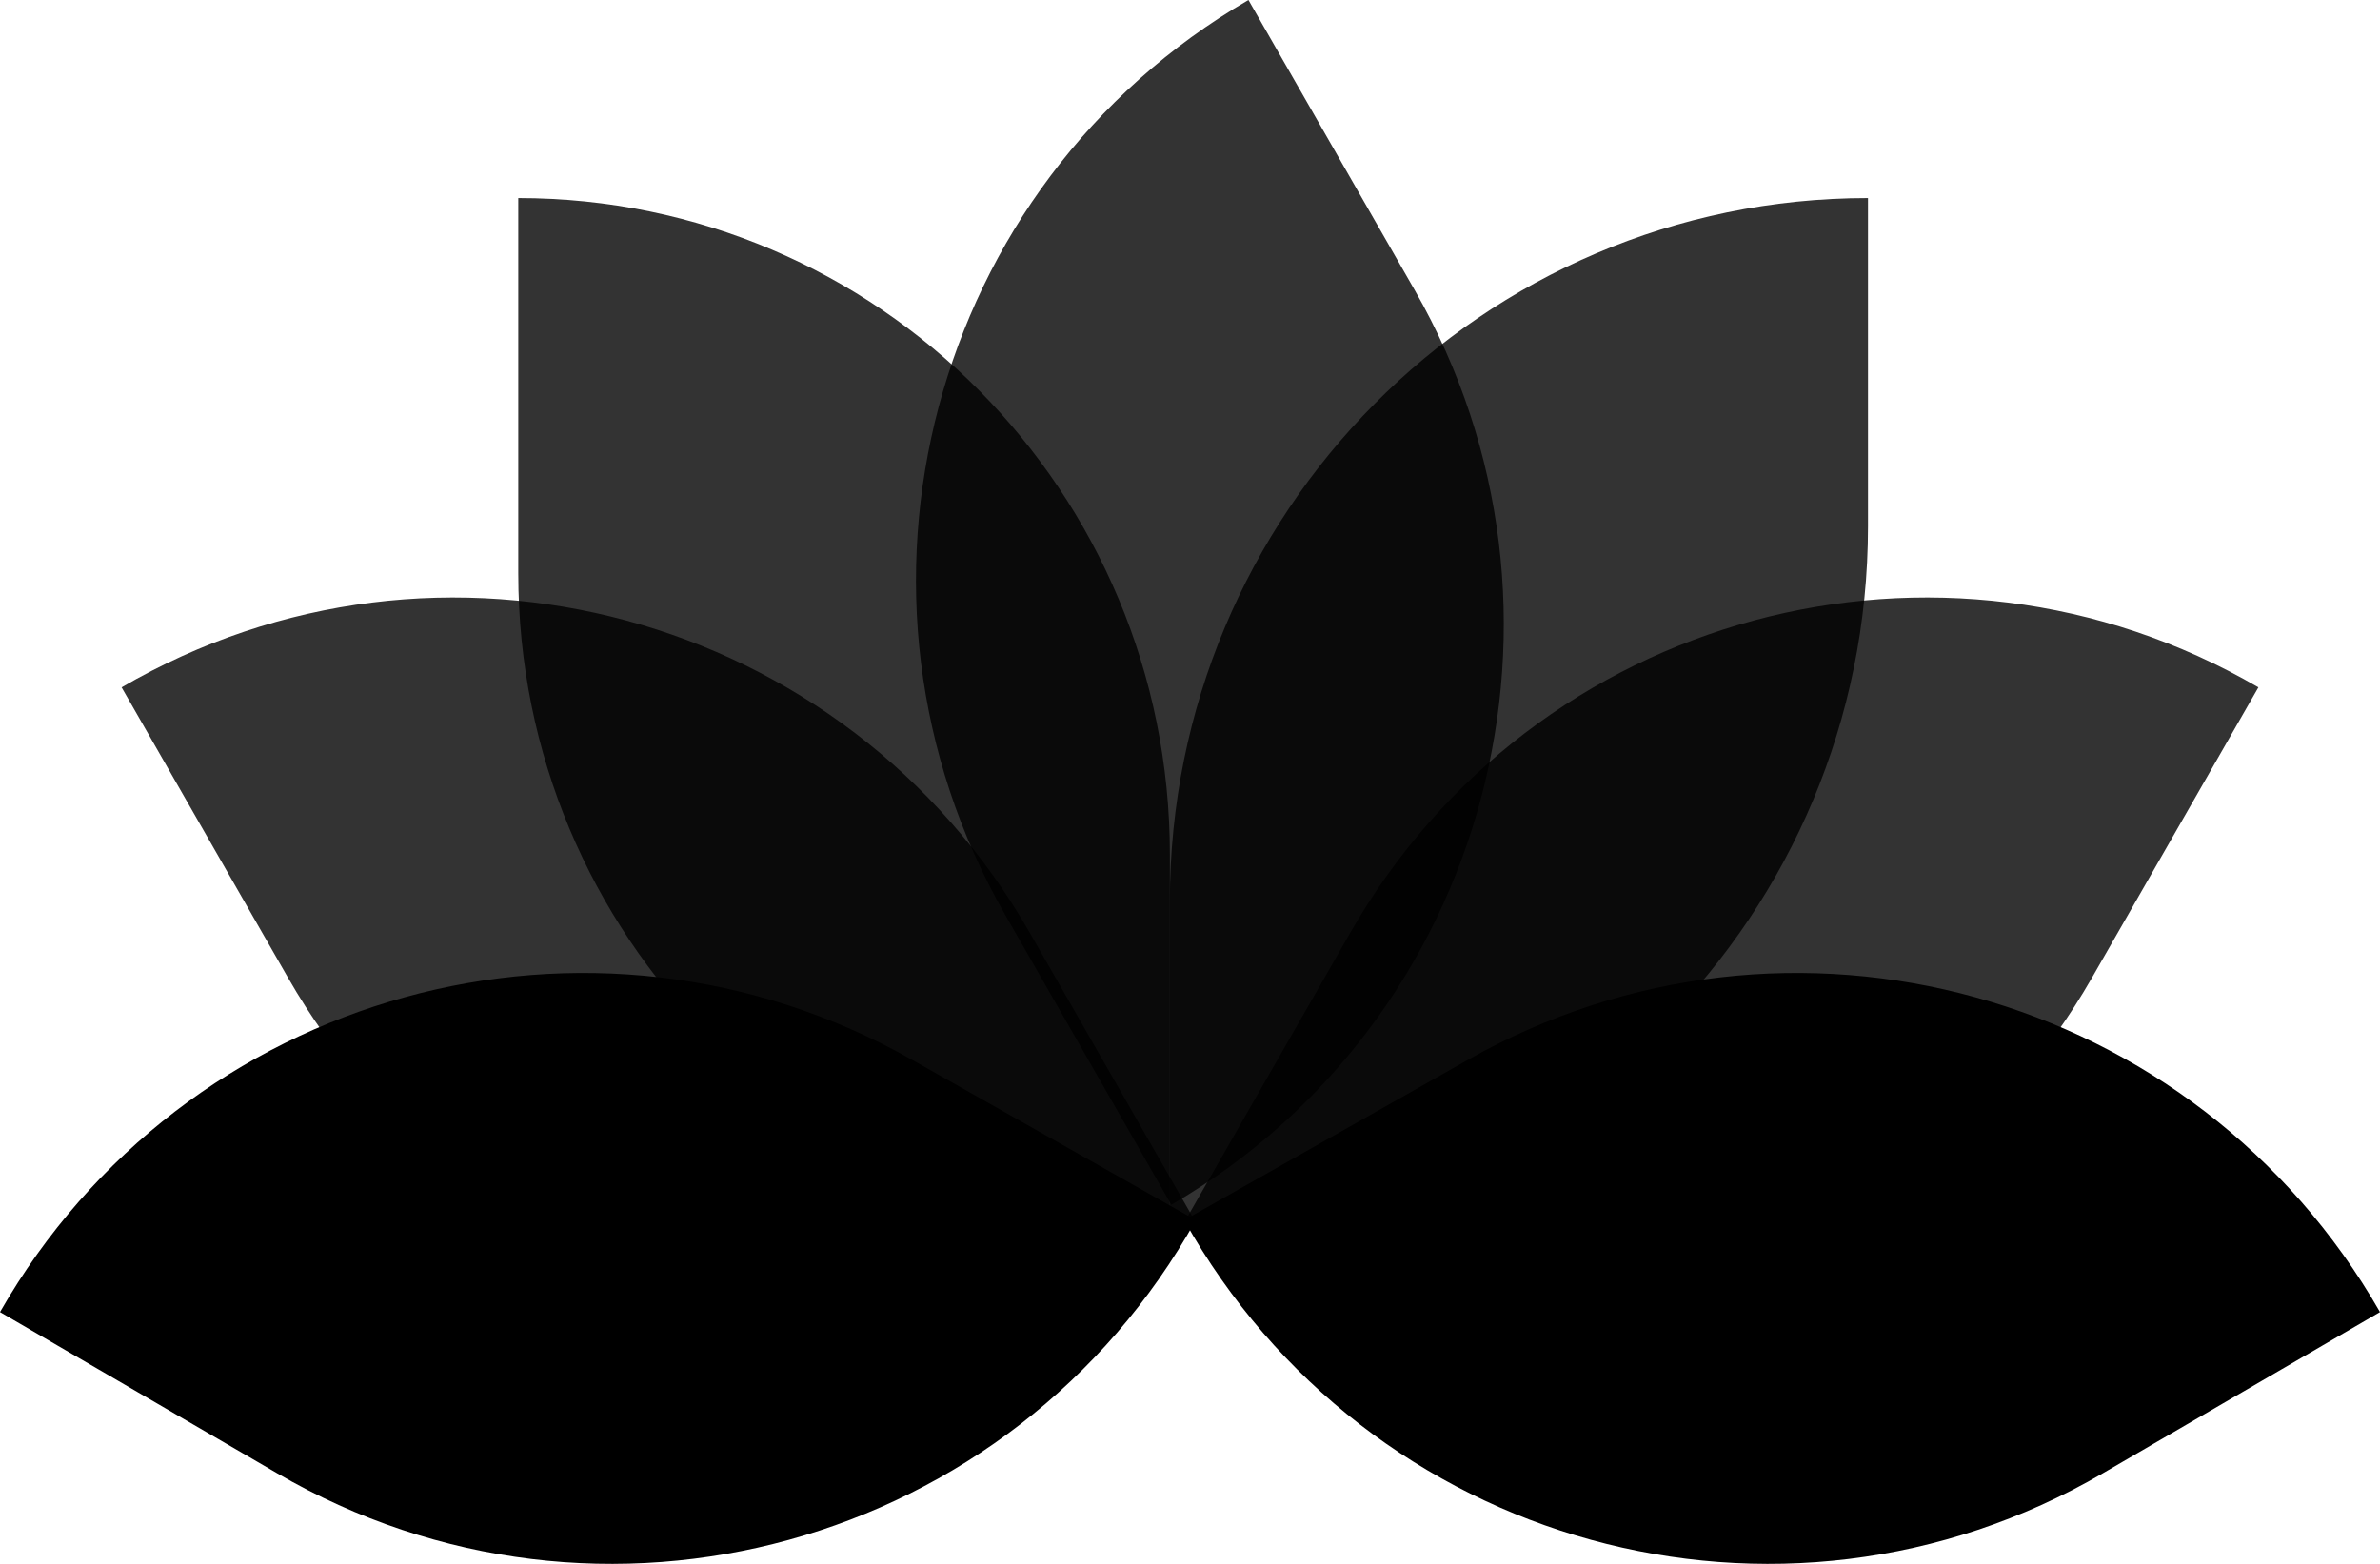 <svg width="140" height="92" viewBox="0 0 140 92" fill="none" xmlns="http://www.w3.org/2000/svg">
<path d="M86.35 62.345C105.251 51.661 129.164 58.276 140 77.187L123.693 86.673C104.706 97.719 80.422 91.026 69.658 71.781L86.35 62.345Z" fill="black"/>
<path d="M79.436 54.855C90.233 36.012 114.146 29.556 132.847 40.435L123.072 57.494C112.275 76.337 88.362 82.793 69.661 71.914L79.436 54.855Z" fill="black" fill-opacity="0.8"/>
<path d="M68.815 53.029C68.815 30.177 87.201 11.651 109.882 11.651V30.961C109.882 53.814 91.496 72.34 68.815 72.34V53.029Z" fill="black" fill-opacity="0.8"/>
<path d="M59.126 53.816C48.329 34.974 54.736 10.879 73.438 0L83.213 17.059C94.01 35.902 87.602 59.997 68.901 70.876L59.126 53.816Z" fill="black" fill-opacity="0.8"/>
<path d="M68.816 50.271C68.816 28.942 51.655 11.651 30.486 11.651V33.719C30.486 55.049 47.647 72.34 68.816 72.34V50.271Z" fill="black" fill-opacity="0.8"/>
<path d="M60.565 54.855C49.768 36.012 25.855 29.556 7.153 40.435L16.928 57.494C27.726 76.337 51.639 82.793 70.34 71.914L60.565 54.855Z" fill="black" fill-opacity="0.8"/>
<path d="M53.65 62.345C34.749 51.661 10.836 58.276 0 77.187L16.307 86.673C35.294 97.719 59.578 91.026 70.342 71.781L53.65 62.345Z" fill="black"/>
</svg>
